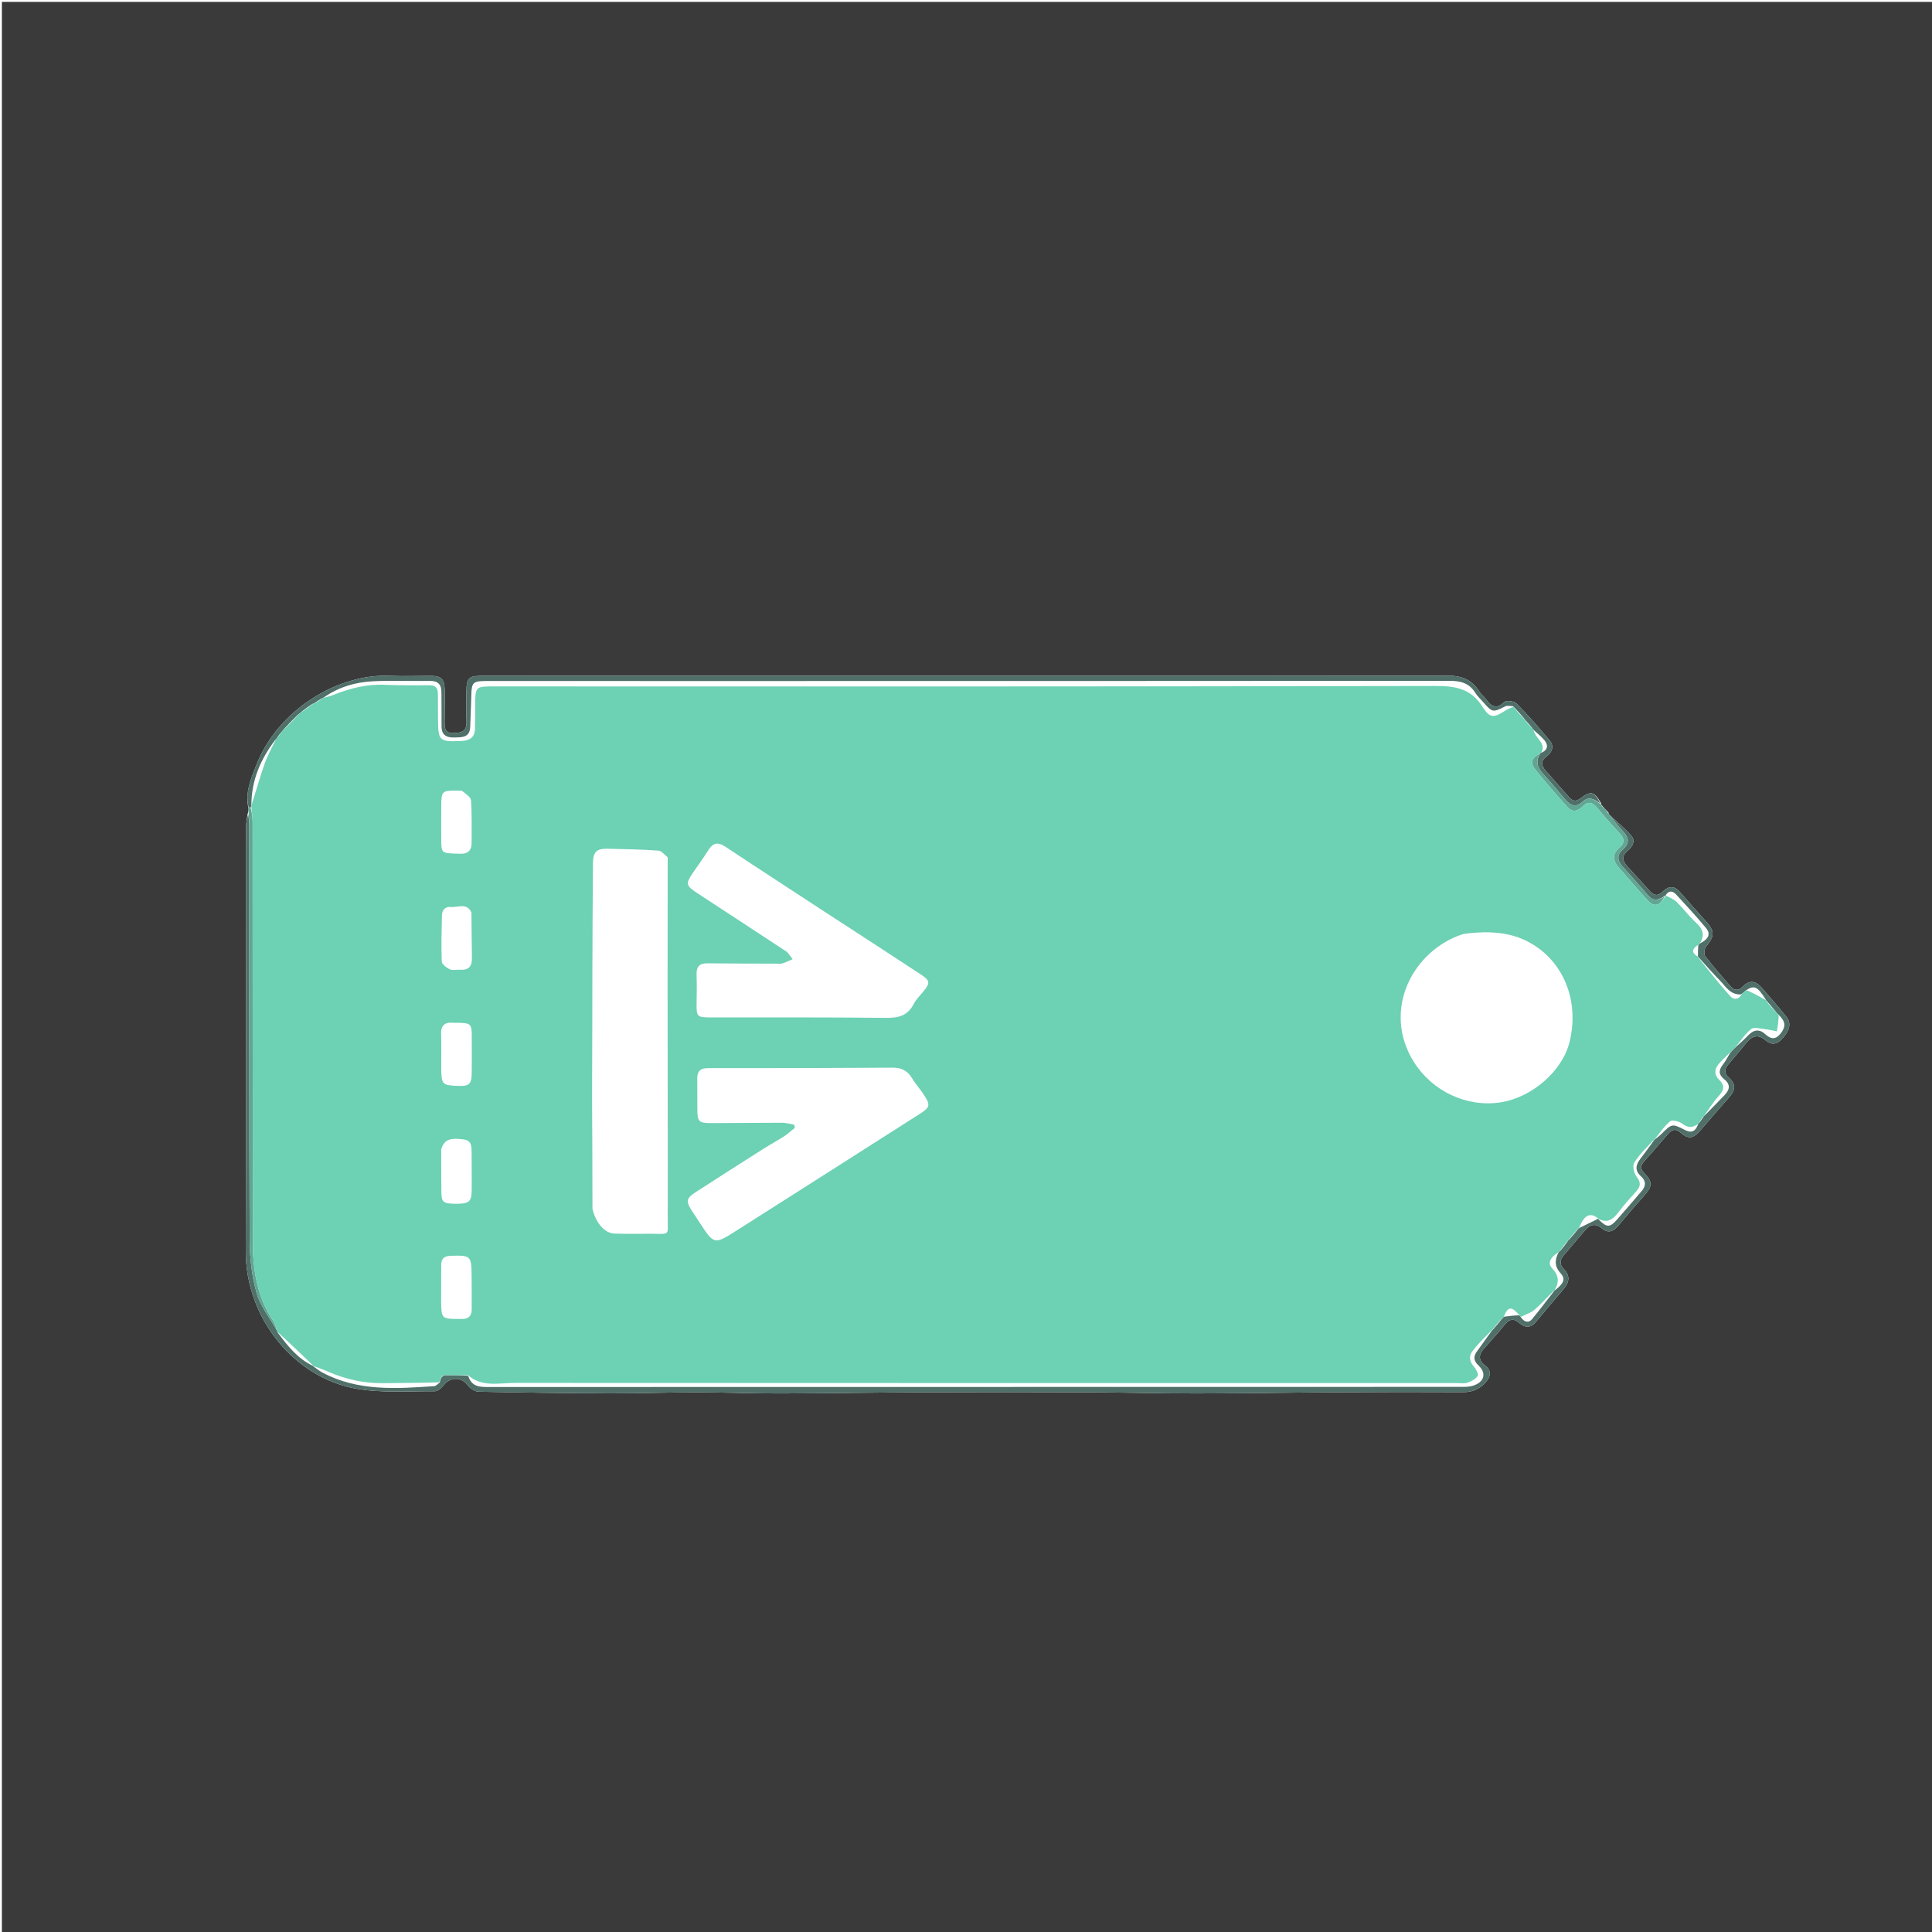 <svg version="1.1" id="Layer_1" xmlns="http://www.w3.org/2000/svg" xmlns:xlink="http://www.w3.org/1999/xlink" x="0px" y="0px"
	 width="100%" viewBox="0 0 1024 1024" enable-background="new 0 0 1024 1024" xml:space="preserve">
<path fill="#3A3A3A" opacity="1" stroke="none"
	d="
M452,1025
	C301.333,1025 151.167,1025 1,1025
	C1,683.667 1,342.333 1,1
	C342.333,1 683.667,1 1025,1
	C1025,342.333 1025,683.667 1025,1025
	C834.167,1025 643.333,1025 452,1025
M848.801,426.616
	C848.801,426.616 848.579,426.246 848.496,425.565
	C845.038,419.527 843.094,418.979 837.747,423.106
	C835.344,424.962 833.528,424.67 831.703,422.628
	C827.49,417.914 823.303,413.175 819.141,408.415
	C816.746,405.675 816.687,403.152 819.824,400.798
	C822.796,398.568 823.767,395.418 821.373,392.525
	C815.754,385.733 809.92,379.091 803.741,372.814
	C802.502,371.555 798.31,371.111 797.253,372.131
	C792.925,376.302 790.326,374.225 787.581,370.583
	C786.482,369.125 784.975,367.95 784.002,366.425
	C780.044,360.218 774.661,358.101 767.18,358.112
	C638.42,358.288 509.66,358.203 380.899,358.182
	C339.09,358.175 297.28,358.182 255.471,358.199
	C248.479,358.201 247.295,359.362 247.214,366.296
	C247.151,371.792 247.051,377.294 247.24,382.784
	C247.412,387.763 244.397,388.349 240.493,388.563
	C236.066,388.805 235.612,386.124 235.633,382.827
	C235.669,377.164 235.831,371.499 235.703,365.839
	C235.564,359.71 233.892,358.211 227.864,358.22
	C220.702,358.231 213.528,358.513 206.379,358.201
	C179.362,357.021 147.408,376.027 135.938,405.336
	C133.103,412.581 129.743,419.824 131.754,428.708
	C131.732,429.411 131.71,430.114 131.246,431.409
	C130.949,433.698 130.415,435.984 130.394,438.275
	C130.297,448.606 130.342,458.938 130.342,469.27
	C130.337,533.761 130.538,598.253 130.251,662.743
	C130.087,699.544 156.864,730.353 188.616,735.999
	C202.199,738.415 216.437,737.275 230.38,737.394
	C232.064,737.409 234.172,735.504 235.385,733.946
	C238.706,729.683 244.646,729.836 247.783,734.093
	C249.051,735.815 251.61,737.573 253.617,737.615
	C276.932,738.11 300.254,738.414 323.575,738.487
	C338.879,738.535 354.183,737.962 369.487,737.969
	C384.124,737.975 398.76,738.586 413.396,738.55
	C438.865,738.488 464.334,738.032 489.804,737.927
	C518.281,737.81 546.758,737.814 575.235,737.928
	C594.891,738.007 614.545,738.564 634.2,738.541
	C659.831,738.512 685.462,738.055 711.094,737.904
	C732.59,737.778 754.088,737.738 775.584,737.865
	C780.506,737.894 784.271,736.185 787.449,732.622
	C790.283,729.446 790.594,726.4 787.024,723.642
	C783.337,720.793 783.751,717.902 786.552,714.748
	C790.202,710.638 793.922,706.581 797.367,702.303
	C799.803,699.277 802.052,698.407 805.268,701.208
	C808.182,703.747 811.247,703.994 813.99,700.726
	C818.804,694.991 823.557,689.202 828.476,683.559
	C831.672,679.892 832.515,676.36 828.812,672.577
	C826.535,670.25 826.66,667.86 828.688,665.465
	C832.453,661.016 836.222,656.57 840.014,652.144
	C842.666,649.048 845.441,648.089 849.009,651.071
	C852.14,653.688 855.017,652.914 857.615,649.762
	C862.165,644.244 866.85,638.833 871.61,633.494
	C875.74,628.861 876.001,626.373 871.638,621.953
	C869.342,619.627 869.33,617.902 871.381,615.602
	C875.697,610.763 879.893,605.818 884.161,600.935
	C886.204,598.598 888.094,597.958 890.879,600.401
	C894.872,603.905 897.441,603.435 901.03,599.332
	C906.288,593.324 911.454,587.235 916.746,581.258
	C919.846,577.757 920.041,574.467 916.428,571.288
	C913.717,568.903 913.885,566.588 916.166,563.98
	C919.454,560.22 922.592,556.329 925.801,552.5
	C928.689,549.055 931.781,547.967 935.626,551.264
	C938.816,553.999 941.817,553.722 944.729,550.431
	C948.594,546.062 949.573,542.355 946.772,538.849
	C942.617,533.648 938.161,528.688 933.837,523.622
	C930.682,519.925 927.353,519.153 923.682,522.943
	C921.519,525.177 919.259,525.163 917.234,522.826
	C912.656,517.544 908.016,512.3 903.768,506.759
	C902.993,505.747 903.311,502.862 904.228,501.76
	C908.872,496.175 908.9,493.42 903.991,488.085
	C899.376,483.07 894.884,477.941 890.416,472.794
	C887.463,469.392 884.371,469.504 881.396,472.472
	C878.735,475.125 876.609,474.757 874.278,472.131
	C870.41,467.772 866.432,463.51 862.5,459.207
	C859.802,456.254 859.44,453.509 862.849,450.692
	C865.362,448.614 867.002,445.625 864.554,442.854
	C861.071,438.912 856.917,435.563 852.801,431.627
	C852.801,431.627 852.557,431.29 852.511,430.626
	C851.345,429.414 850.18,428.203 848.801,426.616
z"/>
<path fill="#4F6F68" opacity="1" stroke="none"
	d="
M853.051,431.96
	C856.917,435.563 861.071,438.912 864.554,442.854
	C867.002,445.625 865.362,448.614 862.849,450.692
	C859.44,453.509 859.802,456.254 862.5,459.207
	C866.432,463.51 870.41,467.772 874.278,472.131
	C876.609,474.757 878.735,475.125 881.396,472.472
	C884.371,469.504 887.463,469.392 890.416,472.794
	C894.884,477.941 899.376,483.07 903.991,488.085
	C908.9,493.42 908.872,496.175 904.228,501.76
	C903.311,502.862 902.993,505.747 903.768,506.759
	C908.016,512.3 912.656,517.544 917.234,522.826
	C919.259,525.163 921.519,525.177 923.682,522.943
	C927.353,519.153 930.682,519.925 933.837,523.622
	C938.161,528.688 942.617,533.648 946.772,538.849
	C949.573,542.355 948.594,546.062 944.729,550.431
	C941.817,553.722 938.816,553.999 935.626,551.264
	C931.781,547.967 928.689,549.055 925.801,552.5
	C922.592,556.329 919.454,560.22 916.166,563.98
	C913.885,566.588 913.717,568.903 916.428,571.288
	C920.041,574.467 919.846,577.757 916.746,581.258
	C911.454,587.235 906.288,593.324 901.03,599.332
	C897.441,603.435 894.872,603.905 890.879,600.401
	C888.094,597.958 886.204,598.598 884.161,600.935
	C879.893,605.818 875.697,610.763 871.381,615.602
	C869.33,617.902 869.342,619.627 871.638,621.953
	C876.001,626.373 875.74,628.861 871.61,633.494
	C866.85,638.833 862.165,644.244 857.615,649.762
	C855.017,652.914 852.14,653.688 849.009,651.071
	C845.441,648.089 842.666,649.048 840.014,652.144
	C836.222,656.57 832.453,661.016 828.688,665.465
	C826.66,667.86 826.535,670.25 828.812,672.577
	C832.515,676.36 831.672,679.892 828.476,683.559
	C823.557,689.202 818.804,694.991 813.99,700.726
	C811.247,703.994 808.182,703.747 805.268,701.208
	C802.052,698.407 799.803,699.277 797.367,702.303
	C793.922,706.581 790.202,710.638 786.552,714.748
	C783.751,717.902 783.337,720.793 787.024,723.642
	C790.594,726.4 790.283,729.446 787.449,732.622
	C784.271,736.185 780.506,737.894 775.584,737.865
	C754.088,737.738 732.59,737.778 711.094,737.904
	C685.462,738.055 659.831,738.512 634.2,738.541
	C614.545,738.564 594.891,738.007 575.235,737.928
	C546.758,737.814 518.281,737.81 489.804,737.927
	C464.334,738.032 438.865,738.488 413.396,738.55
	C398.76,738.586 384.124,737.975 369.487,737.969
	C354.183,737.962 338.879,738.535 323.575,738.487
	C300.254,738.414 276.932,738.11 253.617,737.615
	C251.61,737.573 249.051,735.815 247.783,734.093
	C244.646,729.836 238.706,729.683 235.385,733.946
	C234.172,735.504 232.064,737.409 230.38,737.394
	C216.437,737.275 202.199,738.415 188.616,735.999
	C156.864,730.353 130.087,699.544 130.251,662.743
	C130.538,598.253 130.337,533.761 130.342,469.27
	C130.342,458.938 130.297,448.606 130.394,438.275
	C130.415,435.984 130.949,433.698 131.581,431.585
	C131.992,434.256 132.135,436.752 132.136,439.248
	C132.156,511.909 132.035,584.569 132.324,657.229
	C132.361,666.628 133.447,676.32 136.012,685.317
	C138.027,692.386 143.075,698.59 146.857,705.365
	C146.938,705.551 147.109,705.919 147.174,706.256
	C152.509,713.456 157.865,720.229 166.012,723.985
	C166,724 166.024,723.971 166.204,724.261
	C167.905,725.547 169.359,726.671 170.959,727.52
	C189.74,737.484 209.933,736.061 230.093,734.697
	C231.092,734.629 232.024,733.586 233.108,732.686
	C233.365,731.725 233.501,731.075 233.844,730.281
	C234.363,729.74 234.676,729.344 235.45,728.887
	C239.953,728.838 243.995,728.85 248.161,729.204
	C249.962,735.162 254.401,735.151 259.116,735.149
	C430.777,735.1 602.438,735.104 774.1,735.075
	C776.252,735.075 778.512,735.116 780.535,734.512
	C786.729,732.662 788.07,727.878 783.595,723.676
	C781.032,721.269 780.812,719 782.834,716.245
	C785.575,712.509 788.233,708.711 790.959,704.969
	C790.993,704.998 790.932,704.937 791.236,704.799
	C793.024,702.772 794.509,700.883 796.165,698.832
	C796.561,698.451 796.777,698.223 797.305,697.854
	C800.092,697.47 802.559,697.218 805.186,697.141
	C805.565,697.542 805.791,697.761 806.169,698.269
	C808.06,700.872 810.227,701.356 812.108,699.079
	C816.185,694.146 820.003,688.999 823.961,683.97
	C823.995,684 823.932,683.938 824.243,683.8
	C827.268,681.344 830.543,678.588 827.34,675.084
	C823.927,671.35 823.906,667.966 826.077,663.763
	C826.469,663.367 826.685,663.133 827.192,662.752
	C828.63,661.052 829.769,659.492 831.003,657.763
	C831.097,657.594 831.268,657.247 831.571,657.119
	C833.236,655.318 834.598,653.643 836.127,651.8
	C836.51,651.402 836.719,651.165 837.231,650.78
	C840.709,649.074 843.876,647.509 847.021,645.97
	C847,645.995 847.044,645.95 847.201,646.252
	C851.641,650.698 853.191,650.748 857.043,646.427
	C861.461,641.469 865.712,636.363 870.069,631.35
	C872.456,628.605 872.486,625.927 869.774,623.485
	C866.211,620.279 867.029,617.222 869.632,613.914
	C872.178,610.678 874.509,607.275 876.966,603.972
	C876.998,604 876.937,603.944 877.245,603.807
	C878.545,602.813 879.592,602.009 880.523,601.089
	C886.217,595.452 886.209,595.442 893.175,598.983
	C896.679,600.764 898.803,599.465 900.046,595.796
	C900.143,595.628 900.318,595.283 900.593,595.133
	C901.544,593.968 902.222,592.952 903.005,591.774
	C903.112,591.611 903.308,591.275 903.611,591.142
	C907.324,587.44 910.714,583.85 914.154,580.308
	C917.026,577.352 917.125,574.577 913.781,571.928
	C910.834,569.594 910.878,567.145 913.154,564.265
	C914.663,562.356 915.741,560.106 917.219,557.787
	C918.25,556.676 919.073,555.786 920.199,554.754
	C922.54,552.666 924.652,550.792 926.596,548.757
	C929.507,545.71 932.489,545.232 935.698,548.196
	C938.491,550.777 941.077,551.189 943.692,547.875
	C946.644,544.135 946.498,541.503 942.717,537.88
	C941.989,537.134 941.445,536.604 940.831,535.745
	C939.155,533.626 937.551,531.837 935.972,530.024
	C935.998,530 935.944,530.047 935.855,529.716
	C931.463,522.821 929.863,522.068 925.472,524.831
	C924.507,525.702 923.784,526.394 922.664,527.067
	C916.925,527.26 914.69,522.841 911.654,519.756
	C907.616,515.654 903.835,511.298 899.967,507.027
	C899.989,507.002 899.936,507.048 899.942,506.614
	C899.958,504.449 899.97,502.718 900.154,500.824
	C900.554,500.441 900.773,500.213 901.315,499.891
	C904.985,497.963 907.126,495.382 904.234,491.885
	C899.182,485.777 893.789,479.945 888.41,474.117
	C886.53,472.08 884.403,471.806 882.734,474.662
	C882.704,474.693 882.666,474.77 882.336,474.894
	C879.163,477.019 876.431,477.915 873.683,474.74
	C869.231,469.597 864.697,464.524 860.147,459.466
	C857.258,456.254 856.659,453.256 860.282,450.07
	C863.723,447.045 863.445,443.964 860.265,440.681
	C857.647,437.98 855.44,434.882 853.051,431.96
z"/>
<path fill="#4F6F68" opacity="1" stroke="none"
	d="
M131.78,428.005
	C129.743,419.824 133.103,412.581 135.938,405.336
	C147.408,376.027 179.362,357.021 206.379,358.201
	C213.528,358.513 220.702,358.231 227.864,358.22
	C233.892,358.211 235.564,359.71 235.703,365.839
	C235.831,371.499 235.669,377.164 235.633,382.827
	C235.612,386.124 236.066,388.805 240.493,388.563
	C244.397,388.349 247.412,387.763 247.24,382.784
	C247.051,377.294 247.151,371.792 247.214,366.296
	C247.295,359.362 248.479,358.201 255.471,358.199
	C297.28,358.182 339.09,358.175 380.899,358.182
	C509.66,358.203 638.42,358.288 767.18,358.112
	C774.661,358.101 780.044,360.218 784.002,366.425
	C784.975,367.95 786.482,369.125 787.581,370.583
	C790.326,374.225 792.925,376.302 797.253,372.131
	C798.31,371.111 802.502,371.555 803.741,372.814
	C809.92,379.091 815.754,385.733 821.373,392.525
	C823.767,395.418 822.796,398.568 819.824,400.798
	C816.687,403.152 816.746,405.675 819.141,408.415
	C823.303,413.175 827.49,417.914 831.703,422.628
	C833.528,424.67 835.344,424.962 837.747,423.106
	C843.094,418.979 845.038,419.527 848.226,425.785
	C845.107,423.784 842.269,421.713 838.761,424.947
	C835.165,428.263 832.237,426.908 829.487,423.63
	C825.651,419.056 821.811,414.475 817.773,410.082
	C814.704,406.743 813.731,403.341 816.426,399.232
	C816.604,399.139 816.95,398.936 817.29,398.844
	C820.653,397.126 820.445,394.708 818.697,392.501
	C817.073,390.452 814.913,388.826 812.838,386.828
	C812.479,386.403 812.258,386.173 811.939,385.637
	C810.53,383.92 809.208,382.521 807.897,381.096
	C807.908,381.07 807.86,381.098 807.803,380.762
	C805.952,378.531 804.157,376.636 802.332,374.697
	C802.303,374.653 802.218,374.59 802.023,374.357
	C800.448,374.196 798.846,373.837 797.723,374.413
	C791.357,377.676 790.905,377.658 786.177,372.184
	C784.762,370.546 783.078,369.076 781.962,367.256
	C778.782,362.072 774.175,360.842 768.359,360.848
	C638.266,360.964 508.173,360.951 378.08,360.956
	C337.936,360.957 297.792,360.927 257.648,360.946
	C250.633,360.949 249.938,361.769 249.796,368.671
	C249.683,374.162 249.39,379.649 249.224,385.139
	C249.046,391.052 244.842,390.787 240.706,390.879
	C236.513,390.971 233.992,389.512 234.03,384.893
	C234.078,378.898 233.953,372.902 233.962,366.906
	C233.968,362.793 232.149,360.839 227.877,360.898
	C217.885,361.035 207.874,360.625 197.9,361.077
	C188.493,361.503 179.571,364.108 171.531,369.707
	C171.354,369.803 171.019,370.026 170.694,370.084
	C169.153,370.987 167.938,371.832 166.539,372.753
	C166.355,372.827 165.997,372.996 165.664,373.048
	C163.775,374.261 162.218,375.421 160.417,376.757
	C159.437,377.607 158.701,378.283 157.64,379.051
	C155.194,381.415 153.073,383.687 150.731,386.161
	C149.9,387.147 149.29,387.93 148.43,388.869
	C147.776,389.673 147.37,390.322 146.817,391.16
	C146.474,391.603 146.278,391.856 145.791,392.274
	C138.107,402.465 133.336,413.443 133.236,426.447
	C133.179,427.192 133.15,427.619 132.785,428.035
	C132.227,428.019 132.003,428.012 131.78,428.005
z"/>
<path fill="#61A593" opacity="1" stroke="none"
	d="
M131.767,428.356
	C132.003,428.012 132.227,428.019 132.939,428.411
	C133.59,431.281 133.894,433.764 133.895,436.248
	C133.941,510.561 133.897,584.875 134.026,659.188
	C134.052,673.876 136.566,688.054 145.085,700.576
	C145.977,701.887 146.227,703.634 146.775,705.179
	C143.075,698.59 138.027,692.386 136.012,685.317
	C133.447,676.32 132.361,666.628 132.324,657.229
	C132.035,584.569 132.156,511.909 132.136,439.248
	C132.135,436.752 131.992,434.256 131.801,431.288
	C131.71,430.114 131.732,429.411 131.767,428.356
z"/>
<path fill="#61A593" opacity="1" stroke="none"
	d="
M816.248,399.324
	C813.731,403.341 814.704,406.743 817.773,410.082
	C821.811,414.475 825.651,419.056 829.487,423.63
	C832.237,426.908 835.165,428.263 838.761,424.947
	C842.269,421.713 845.107,423.784 848.268,426.125
	C848.579,426.246 848.801,426.616 848.962,427.126
	C850.268,428.854 851.412,430.072 852.557,431.29
	C852.557,431.29 852.801,431.627 852.926,431.794
	C855.44,434.882 857.647,437.98 860.265,440.681
	C863.445,443.964 863.723,447.045 860.282,450.07
	C856.659,453.256 857.258,456.254 860.147,459.466
	C864.697,464.524 869.231,469.597 873.683,474.74
	C876.431,477.915 879.163,477.019 882.285,475.239
	C879.735,480.258 876.736,480.936 873.279,477.187
	C868.103,471.574 863.194,465.715 858.117,460.009
	C854.828,456.314 854.256,452.822 858.361,449.279
	C861.195,446.833 861.036,444.4 858.416,441.642
	C854.305,437.312 850.364,432.806 846.574,428.192
	C844.043,425.111 841.699,424.504 838.74,427.501
	C836.293,429.98 833.346,430.66 830.87,427.901
	C824.885,421.235 818.956,414.495 813.433,407.448
	C810.809,404.1 812.086,401.405 816.248,399.324
z"/>
<path fill="#4F6F68" opacity="1" stroke="none"
	d="
M852.534,430.958
	C851.412,430.072 850.268,428.854 849.068,427.314
	C850.18,428.203 851.345,429.414 852.534,430.958
z"/>
<path fill="#6DD1B4" opacity="1" stroke="none"
	d="
M816.426,399.232
	C812.086,401.405 810.809,404.1 813.433,407.448
	C818.956,414.495 824.885,421.235 830.87,427.901
	C833.346,430.66 836.293,429.98 838.74,427.501
	C841.699,424.504 844.043,425.111 846.574,428.192
	C850.364,432.806 854.305,437.312 858.416,441.642
	C861.036,444.4 861.195,446.833 858.361,449.279
	C854.256,452.822 854.828,456.314 858.117,460.009
	C863.194,465.715 868.103,471.574 873.279,477.187
	C876.736,480.936 879.735,480.258 882.615,475.115
	C882.666,474.77 882.704,474.693 883.116,474.747
	C885.315,475.911 887.382,476.74 888.832,478.187
	C892.352,481.703 895.323,485.798 899.008,489.111
	C902.712,492.44 903.616,495.752 900.984,499.977
	C900.773,500.213 900.554,500.441 899.838,500.913
	C896.14,503.465 897.023,505.358 899.936,507.048
	C899.936,507.048 899.989,507.002 900.025,507.373
	C905.646,514.463 911.1,521.298 916.893,527.831
	C918.732,529.905 921.338,530.114 923.061,527.087
	C923.784,526.394 924.507,525.702 925.807,524.857
	C929.57,526.485 932.757,528.266 935.944,530.047
	C935.944,530.047 935.998,530 936.029,530.367
	C937.674,532.514 939.288,534.294 940.902,536.074
	C941.445,536.604 941.989,537.134 942.769,538.252
	C942.603,541.445 942.201,544.049 941.799,546.652
	C939.577,546.228 937.371,545.655 935.13,545.422
	C932.773,545.176 929.578,544.259 928.17,545.396
	C924.951,547.992 922.6,551.662 919.896,554.896
	C919.073,555.786 918.25,556.676 916.907,557.908
	C914.57,560.131 912.664,561.936 910.958,563.914
	C908.54,566.716 908.527,569.759 911.178,572.308
	C914.545,575.547 913.604,578.005 910.796,581.074
	C907.966,584.169 905.778,587.851 903.308,591.275
	C903.308,591.275 903.112,591.611 902.706,591.89
	C901.64,593.207 900.979,594.245 900.318,595.283
	C900.318,595.283 900.143,595.628 899.724,595.911
	C896.579,598.03 894.346,597.617 891.652,595.576
	C890.007,594.329 886.294,593.398 885.172,594.329
	C881.972,596.985 879.622,600.666 876.937,603.944
	C876.937,603.944 876.998,604 876.647,604.08
	C872.849,608.132 868.943,611.818 866.192,616.225
	C865.158,617.881 865.996,621.848 867.407,623.635
	C869.823,626.694 869.611,628.79 867.245,631.427
	C864.031,635.007 860.761,638.567 857.885,642.413
	C854.988,646.286 851.914,648.599 847.044,645.95
	C847.044,645.95 847,645.995 846.9,645.669
	C842.617,642.373 839.534,644.114 836.92,650.921
	C836.719,651.165 836.51,651.402 835.806,651.9
	C833.969,653.862 832.619,655.554 831.268,657.247
	C831.268,657.247 831.097,657.594 830.688,657.876
	C829.15,659.737 828.022,661.315 826.893,662.893
	C826.685,663.133 826.469,663.367 825.765,663.884
	C822.144,666.168 819.878,669.251 822.688,672.246
	C826.408,676.212 826.392,679.735 823.932,683.938
	C823.932,683.938 823.995,684 823.639,684.071
	C820.001,687.521 816.921,691.137 813.356,694.186
	C811.321,695.926 808.495,696.741 806.025,697.973
	C805.791,697.761 805.565,697.542 805.082,696.822
	C800.968,692.128 799.186,692.505 796.984,697.987
	C796.777,698.223 796.561,698.451 795.843,698.938
	C793.878,701.117 792.405,703.027 790.932,704.937
	C790.932,704.937 790.993,704.998 790.639,705.073
	C786.954,708.809 783.377,712.282 780.38,716.198
	C778.379,718.813 778.877,721.711 781.242,724.382
	C782.394,725.682 783.765,728.399 783.195,729.266
	C782.09,730.951 779.815,732.182 777.778,732.849
	C775.965,733.442 773.819,733.045 771.82,733.045
	C605.511,733.049 439.203,733.077 272.894,732.969
	C264.479,732.964 255.454,735.419 248.038,728.862
	C243.995,728.85 239.953,728.838 235.246,728.854
	C234.267,729.396 233.952,729.911 233.637,730.425
	C233.501,731.075 233.365,731.725 232.64,732.678
	C222.449,733.014 212.845,732.956 203.243,733.107
	C192.782,733.272 182.887,731 173.368,726.779
	C170.975,725.718 168.474,724.901 166.024,723.971
	C166.024,723.971 166,724 165.895,723.675
	C159.563,717.54 153.336,711.73 147.109,705.919
	C147.109,705.919 146.938,705.551 146.857,705.365
	C146.227,703.634 145.977,701.887 145.085,700.576
	C136.566,688.054 134.052,673.876 134.026,659.188
	C133.897,584.875 133.941,510.561 133.895,436.248
	C133.894,433.764 133.59,431.281 133.274,428.421
	C133.15,427.619 133.179,427.192 133.47,426.19
	C135.888,418.646 137.834,411.604 140.28,404.739
	C141.829,400.392 144.123,396.311 146.083,392.11
	C146.278,391.856 146.474,391.603 147.072,391.012
	C147.877,390.021 148.278,389.367 148.679,388.714
	C149.29,387.93 149.9,387.147 151.055,386.061
	C153.721,383.491 155.843,381.225 157.965,378.958
	C158.701,378.283 159.437,377.607 160.774,376.743
	C162.915,375.368 164.456,374.182 165.997,372.996
	C165.997,372.996 166.355,372.827 166.882,372.734
	C168.613,371.77 169.816,370.898 171.019,370.026
	C171.019,370.026 171.354,369.803 171.919,369.734
	C173.902,369.215 175.354,368.852 176.732,368.302
	C185.481,364.811 194.409,362.522 203.978,362.963
	C211.944,363.33 219.935,363.216 227.915,363.216
	C230.977,363.216 232.058,364.86 232.081,367.596
	C232.121,372.262 232.112,376.929 232.154,381.595
	C232.252,392.567 232.97,393.244 243.857,392.743
	C244.523,392.712 245.191,392.693 245.853,392.62
	C249.538,392.214 251.651,390.243 251.741,386.452
	C251.84,382.287 251.843,378.12 251.865,373.954
	C251.917,363.828 251.912,363.818 262.129,363.818
	C428.126,363.821 594.124,363.94 760.12,363.573
	C771.073,363.548 779.475,364.643 785.825,374.706
	C789.793,380.993 791.933,380.471 798.153,376.44
	C799.389,375.639 800.857,375.198 802.218,374.59
	C802.218,374.59 802.303,374.653 802.379,375.037
	C804.257,377.313 806.059,379.206 807.86,381.098
	C807.86,381.098 807.908,381.07 807.961,381.43
	C809.351,383.178 810.689,384.566 812.027,385.954
	C812.258,386.173 812.479,386.403 812.888,387.178
	C813.914,391.613 819.662,393.819 816.95,398.936
	C816.95,398.936 816.604,399.139 816.426,399.232
M313.857,565.941
	C313.844,572.234 313.792,578.526 313.823,584.819
	C313.914,603.194 314.037,621.569 314.017,640.71
	C315.757,648.126 320.45,653.657 325.7,653.837
	C332.146,654.057 338.606,653.851 345.947,653.922
	C355.271,654.106 353.883,654.6 353.911,646.001
	C353.973,627.011 353.932,608.02 353.906,589.029
	C353.844,544.387 353.766,499.744 353.888,454.364
	C352.267,453.142 350.713,450.977 349.014,450.857
	C340.047,450.225 331.046,450.027 322.053,449.843
	C316.17,449.722 314.336,451.508 314.281,457.591
	C314.103,477.25 314.028,496.91 313.971,516.57
	C313.924,532.717 313.958,548.863 313.857,565.941
M775.57,495.045
	C748.842,503.531 732.055,535.544 749.53,563.09
	C759.176,578.294 777.241,587.02 795.283,584.276
	C811.863,581.755 827.925,567.834 831.805,552.623
	C836.801,533.036 830.442,513.588 815.483,502.595
	C803.655,493.903 790.3,493.043 775.57,495.045
M488.63,578.721
	C486.862,576.303 484.903,574 483.368,571.442
	C480.988,567.475 477.805,565.849 473.083,565.882
	C440.45,566.106 407.815,566.158 375.181,566.134
	C370.988,566.131 369.504,567.995 369.552,571.858
	C369.618,577.186 369.572,582.515 369.601,587.844
	C369.638,594.519 370.341,595.282 377.099,595.269
	C389.587,595.244 402.075,595.068 414.563,595.085
	C416.685,595.088 418.807,595.743 420.929,596.096
	C421.061,596.646 421.194,597.196 421.326,597.747
	C419.465,599.237 417.712,600.894 415.721,602.182
	C411.949,604.621 407.99,606.77 404.197,609.178
	C392.257,616.756 380.329,624.353 368.457,632.037
	C363.781,635.064 363.514,636.846 366.508,641.387
	C367.973,643.609 369.415,645.847 370.871,648.076
	C378.442,659.669 378.507,659.771 390.287,652.295
	C422.746,631.696 455.152,611.012 487.564,590.34
	C493.309,586.676 493.413,585.619 488.63,578.721
M442.151,486.551
	C422.93,473.99 403.661,461.502 384.527,448.81
	C380.585,446.196 377.966,446.58 375.473,450.542
	C372.904,454.625 370.077,458.547 367.328,462.515
	C363.347,468.26 363.472,469.369 369.301,473.198
	C385.011,483.519 400.795,493.727 416.469,504.102
	C417.971,505.096 418.911,506.939 420.112,508.388
	C418.268,509.164 416.466,510.081 414.561,510.658
	C413.489,510.983 412.247,510.763 411.082,510.759
	C399.093,510.71 387.104,510.724 375.118,510.567
	C370.88,510.511 369.035,512.224 369.191,516.526
	C369.379,521.681 369.301,526.849 369.21,532.009
	C369.091,538.822 369.556,539.252 376.553,539.253
	C407.691,539.259 438.83,539.151 469.964,539.486
	C476.478,539.556 481.238,538.154 484.305,532.093
	C485.483,529.764 487.494,527.847 489.18,525.787
	C493.144,520.943 493.131,519.84 487.92,516.402
	C472.917,506.506 457.825,496.744 442.151,486.551
M233.848,609.212
	C233.869,616.678 233.822,624.144 233.935,631.608
	C234.022,637.394 234.842,637.981 241.881,638.015
	C248.4,638.047 249.898,636.945 249.987,631.453
	C250.1,624.487 249.971,617.518 249.956,610.55
	C249.949,607.447 249.928,604.496 245.739,603.923
	C238.46,602.927 235.402,603.996 233.848,609.212
M250.046,550.718
	C250.127,542.345 249.885,542.106 241.343,542.117
	C241.01,542.117 240.673,542.147 240.344,542.11
	C235.68,541.592 233.585,543.504 233.789,548.352
	C234.033,554.173 233.82,560.011 233.865,565.842
	C233.936,574.97 234.298,575.315 243.463,575.562
	C248.582,575.699 249.936,574.461 250.023,569.151
	C250.119,563.322 250.043,557.49 250.046,550.718
M249.871,483.71
	C247.48,478.237 242.746,481.08 238.967,480.722
	C235.893,480.432 234.307,482.312 234.243,485.232
	C234.065,493.356 233.805,501.492 234.134,509.601
	C234.194,511.086 236.653,512.93 238.407,513.752
	C239.911,514.457 241.995,513.853 243.813,513.978
	C248.227,514.282 250.232,512.365 250.134,507.866
	C249.963,500.072 250.013,492.274 249.871,483.71
M249.992,680.521
	C249.979,679.028 249.961,677.534 249.954,676.041
	C249.901,665.602 249.445,665.27 238.935,665.601
	C235.344,665.714 233.81,667.156 233.846,670.706
	C233.909,676.845 233.749,682.987 233.81,689.126
	C233.91,699.083 233.953,699.082 243.796,699.066
	C244.128,699.066 244.46,699.071 244.792,699.078
	C248.276,699.15 250.034,697.484 250.012,693.958
	C249.986,689.809 249.999,685.66 249.992,680.521
M244.778,419.084
	C243.779,419.068 242.781,419.04 241.783,419.036
	C234.371,419.011 233.934,419.423 233.881,426.956
	C233.838,433.114 233.841,439.273 233.875,445.431
	C233.91,451.809 234.307,452.188 240.652,452.404
	C241.65,452.438 242.649,452.456 243.646,452.511
	C247.733,452.74 249.98,450.969 249.961,446.724
	C249.928,439.235 250.161,431.728 249.662,424.27
	C249.542,422.476 246.993,420.844 244.778,419.084
z"/>
</svg>